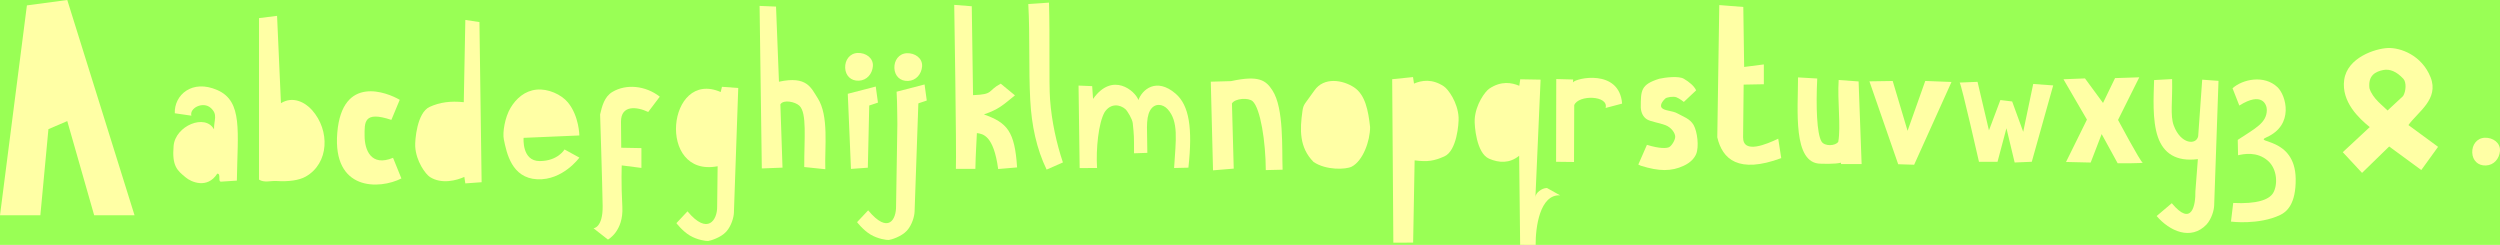 <?xml version="1.0" encoding="UTF-8" standalone="no"?>
<!-- Created with Inkscape (http://www.inkscape.org/) -->

<svg
   xmlns:dc="http://purl.org/dc/elements/1.1/"
   xmlns:cc="http://creativecommons.org/ns#"
   xmlns:rdf="http://www.w3.org/1999/02/22-rdf-syntax-ns#"
   xmlns:svg="http://www.w3.org/2000/svg"
   xmlns="http://www.w3.org/2000/svg"
   xmlns:sodipodi="http://sodipodi.sourceforge.net/DTD/sodipodi-0.dtd"
   xmlns:inkscape="http://www.inkscape.org/namespaces/inkscape"
   width="619.208"
   height="60.656"
   viewBox="0 0 619.207 60.656"
   id="svg2"
   version="1.1"
   inkscape:version="0.48.4 r9939"
   sodipodi:docname="albhabet.svg">
  <defs
     id="defs4" />
  <sodipodi:namedview
     id="base"
     pagecolor="#ffffff"
     bordercolor="#666666"
     borderopacity="1.0"
     inkscape:pageopacity="0.0"
     inkscape:pageshadow="2"
     inkscape:zoom="0.7071068"
     inkscape:cx="85.027423"
     inkscape:cy="87.079092"
     inkscape:document-units="px"
     inkscape:current-layer="layer1"
     showgrid="false"
     inkscape:snap-to-guides="false"
     inkscape:snap-page="false"
     inkscape:snap-grids="false"
     inkscape:snap-intersection-paths="false"
     inkscape:snap-smooth-nodes="false"
     inkscape:object-nodes="true"
     showguides="true"
     inkscape:window-width="1855"
     inkscape:window-height="1176"
     inkscape:window-x="65"
     inkscape:window-y="24"
     inkscape:window-maximized="1"
     inkscape:snap-nodes="true"
     showborder="true"
     borderlayer="false"
     fit-margin-top="0"
     fit-margin-left="0"
     fit-margin-right="0"
     fit-margin-bottom="0"
     inkscape:object-paths="false"
     inkscape:snap-midpoints="false"
     inkscape:guide-bbox="true">
    <inkscape:grid
       type="xygrid"
       id="grid3336"
       originx="170.931px"
       originy="-1454.691px"
       empspacing="5"
       visible="true"
       enabled="true"
       snapvisiblegridlinesonly="true" />
    <sodipodi:guide
       orientation="0,1"
       position="105.314,-104.043"
       id="guide3045" />
    <sodipodi:guide
       orientation="0,1"
       position="-116.718,-123.135"
       id="guide3047" />
  </sodipodi:namedview>
  <g
     inkscape:label="Layer 1"
     inkscape:groupmode="layer"
     id="layer1"
     transform="translate(170.931,462.985)">
    <rect
       style="fill:#99ff55;fill-opacity:1;stroke:none"
       id="rect3275"
       width="1099.375"
       height="776.875"
       x="-434.875"
       y="-679.219" />
    <path
       style="fill:#ffffa5;fill-opacity:1;fill-rule:evenodd;stroke:none"
       d="m -170.931,-409.671 9.996,0 1.999,-21.326 4.665,-1.999 6.664,23.325 9.996,0 -16.661,-53.314 -9.996,1.333 z"
       id="path3382"
       inkscape:connector-curvature="0"
       sodipodi:nodetypes="ccccccccc" />
    <path
       style="fill:#ffffa5;fill-opacity:1;stroke:none"
       d="m -106.777,-458.499 0,40 c 1.264,0.843 2.964,0.255 4.291,0.345 3.06,0.207 5.665,-0.179 7.279,-1.094 5.777,-3.278 6.086,-11.41 1.535,-16.5 -1.738,-1.943 -4.769,-3.498 -7.672,-1.677 l -0.963,-21.632 z"
       id="path3189"
       inkscape:connector-curvature="0"
       sodipodi:nodetypes="ccsssccc" />
    <path
       style="fill:#ffffa5;fill-opacity:1;fill-rule:evenodd;stroke:none"
       d="m 151.659,-435.443 c 0.243,-1.822 0.597,-1.734 2.972,-5.143 2.375,-3.41 7.043,-2.591 9.81,-0.769 2.767,1.822 3.534,5.742 3.977,9.844 0.002,3.417 -1.75,8.356 -4.562,9.808 -1.435,0.716 -6.33,0.941 -9.446,-1.172 -3.558,-3.599 -3.401,-8.015 -2.751,-12.568 z"
       id="path3351"
       inkscape:connector-curvature="0"
       sodipodi:nodetypes="czzcccc" />
    <path
       style="fill:#ffffa5;fill-opacity:1;stroke:none"
       d="m 274.412,-443.814 4.754,0.274 c -0.336,7.03 -0.101,13.642 1.059,15.599 0.746,1.259 3.477,1.13 4.153,0.069 0.673,-3.79 -0.243,-10.153 0.099,-15.299 l 4.935,0.358 0.75,20.469 -5.094,-3e-5 -0.031,-0.344 c -1.446,0.398 -4.615,0.25 -5,0.25 -7,-3e-5 -5.625,-13.375 -5.625,-21.375 z"
       id="path3273"
       inkscape:connector-curvature="0"
       sodipodi:nodetypes="ccsccccccccc" />
    <path
       style="fill:#ffffa5;fill-opacity:1;stroke:none"
       d="m 96.206,-441.79 0.276,20.44 4.308,-0.031 c -0.295,-4.705 0.352,-11.155 1.875,-13.822 1.541,-2.333 3.858,-1.875 5.134,-0.758 0.538,0.471 1.732,2.496 1.833,3.481 0.323,3.143 0.319,3.153 0.315,7.463 l 3.298,-0.107 c 0.02,-5.102 -0.485,-8.386 0.66,-10.465 1.076,-1.953 3.161,-1.702 4.378,-0.345 2.742,3.057 2.031,7.552 1.592,14.561 l 3.543,-0.084 c 1.077,-9.765 0.196,-15.427 -3.158,-18.32 -4.829,-4.165 -8.365,-0.92 -9.221,1.576 -0.772,-2.255 -6.421,-7.119 -11.242,-0.272 l -0.213,-3.178 z"
       id="path3279"
       inkscape:connector-curvature="0"
       sodipodi:nodetypes="ccccssccssccscccc" />
    <path
       style="fill:#ffffa5;fill-opacity:1;stroke:none"
       d="m 128.961,-442.753 0.552,21.959 5.129,-0.427 -0.44,-16.146 c 0.77,-1.283 4.115,-1.481 5.128,-0.54 1.936,1.8 3.223,9.989 3.254,17.051 l 4.162,-0.099 c -0.199,-5.355 0.357,-15.2 -2.503,-19.619 -1.622,-2.507 -3.32,-3.835 -10.277,-2.316 z"
       id="path3528"
       inkscape:connector-curvature="0"
       sodipodi:nodetypes="ccccsccscc" />
    <path
       style="fill:#ffffa5;fill-opacity:1;stroke:none"
       d="m -117.125,-419.967 c 1.019,-0.085 0.073,2.032 0.957,1.974 l 3.904,-0.257 c 0.175,-12.18 1.509,-19.602 -4.788,-22.403 -6.296,-2.801 -10.762,1.21 -10.587,5.724 l 4.111,0.594 c -0.518,-1.904 2.907,-3.61 4.778,-1.93 1.871,1.681 0.777,2.924 0.833,5.342 -2.122,-3.996 -9.58,-0.945 -10.016,4.078 -0.436,5.023 0.917,6.095 3.01,7.814 1.31,1.119 5.342,2.923 7.798,-0.936 z"
       id="path3530"
       inkscape:connector-curvature="0"
       sodipodi:nodetypes="csczcczczccc" />
    <path
       style="fill:#ffffa5;fill-opacity:1;stroke:none"
       d="m -561.68,-321.069 -2.072,-5.11 c -5.492,2.295 -7.031,-2.029 -7.043,-5.386 -0.012,-3.357 -0.29,-6.32 6.629,-4.005 l 2.072,-4.972 c -3.08,-1.821 -14.263,-6.324 -15.468,8.148 -1.205,14.472 10.435,14.098 15.882,11.325 z"
       id="path3003"
       inkscape:connector-curvature="0"
       transform="translate(490.169,-97.718)"
       sodipodi:nodetypes="cczcczc" />
    <path
       style="fill:#ffffa5;fill-opacity:1;stroke:none"
       d="m -27.426,-423.95 c 0,0 -4.104,5.68 -10.443,5.37 -6.339,-0.31 -7.58,-6.509 -8.274,-9.899 -0.345,-1.685 0.26,-5.433 1.662,-7.783 1.402,-2.35 3.532,-4.223 6.417,-4.519 2.885,-0.297 6.167,1.19 7.803,3.177 2.772,3.367 2.828,8.172 2.828,8.172 l -13.811,0.59 c 0,0 -0.49,5.767 4.005,5.752 4.495,-0.015 6.131,-2.874 6.131,-2.874 z"
       id="path3005"
       inkscape:connector-curvature="0"
       sodipodi:nodetypes="czszzscczcc" />
    <path
       style="fill:#ffffa5;fill-opacity:1;stroke:none"
       d="m -52.182,-457.514 0.54,39.662 -4.037,0.292 -0.244,-1.608 c -1.889,0.856 -5.592,1.887 -8.508,0.032 -1.105,-0.703 -3.447,-3.893 -3.656,-7.562 -0.088,-1.542 0.429,-8.367 3.557,-9.805 2.489,-1.144 5.169,-1.521 8.469,-1.171 l 0.388,-20.373 z"
       id="path3007"
       inkscape:connector-curvature="0"
       sodipodi:nodetypes="ccccsssccc" />
    <path
       sodipodi:nodetypes="ccccsssccc"
       inkscape:connector-curvature="0"
       id="path3025"
       d="m 174.176,-402.876 -0.287,-40.491 5.16,-0.526 0.245,1.614 c 1.887,-0.812 4.464,-1.254 7.38,0.671 1.105,0.729 3.45,3.976 3.661,7.651 0.089,1.544 -0.421,8.36 -3.547,9.723 -2.487,1.085 -4.041,1.399 -7.34,0.97 l -0.369,20.37 z"
       style="fill:#ffffa5;fill-opacity:1;stroke:none" />
    <path
       style="fill:#ffffa5;fill-opacity:1;stroke:none"
       d="m 39.051,-439.755 0.788,18.608 4.178,-0.302 0.348,-15.404 2.159,-0.717 -0.544,-3.981 z"
       id="path3029"
       inkscape:connector-curvature="0"
       sodipodi:nodetypes="ccccccc" />
    <path
       style="fill:#ffffa5;fill-opacity:1;stroke:none"
       d="m 45.267,-446.586 c -0.153,1.892 -1.476,3.503 -3.476,3.588 -2,0.085 -3.307,-1.275 -3.387,-3.172 -0.08,-1.897 1.096,-3.612 3.096,-3.697 2,-0.085 3.931,1.249 3.767,3.281 z"
       id="path3031"
       inkscape:connector-curvature="0"
       sodipodi:nodetypes="sssss" />
    <path
       sodipodi:nodetypes="ccccccc"
       inkscape:connector-curvature="0"
       id="path3106"
       d="m 51.142,-440.269 0.788,18.608 3.471,-0.302 1.055,-15.404 2.159,-0.717 -0.544,-3.981 z"
       style="fill:#ffffa5;fill-opacity:1;stroke:none" />
    <path
       style="fill:#ffffa5;fill-opacity:1;stroke:none"
       d="m 65.827,-421.165 c 0.171,-4.596 -0.412,-40.614 -0.412,-40.614 l 4.345,0.343 0.314,22.018 c 5.23,-0.188 3.486,-1.04 6.857,-2.846 l 3.523,2.898 c -3.045,2.467 -3.94,3.421 -7.685,4.723 5.755,2.046 7.647,4.165 8.216,13.124 l -4.687,0.399 c -1.126,-8.375 -3.797,-8.702 -5.27,-8.9 -0.102,2.609 -0.303,4.967 -0.374,8.856 z"
       id="path3034"
       inkscape:connector-curvature="0"
       sodipodi:nodetypes="cccccccccccc" />
    <path
       style="fill:#ffffa5;fill-opacity:1;stroke:none"
       d="m 340.79,-422.869 6.106,0.143 2.719,-7.052 3.967,7.237 c 0,0 6.727,0.035 6.172,-0.181 -0.554,-0.215 -6.084,-10.556 -6.084,-10.556 l 5.263,-10.559 -6.003,0.197 -2.978,6.154 -4.465,-6.078 -5.334,0.208 5.816,9.998 z"
       id="path3036"
       inkscape:connector-curvature="0"
       sodipodi:nodetypes="ccccscccccccc" />
    <path
       style="fill:#ffffa5;fill-opacity:1;stroke:none"
       d="m 314.453,-442.536 c 0.53,0.884 4.773,19.622 4.773,19.622 l 4.596,0 2.21,-8.309 2.033,8.485 4.243,-0.177 5.303,-18.915 -4.95,-0.354 -2.475,11.844 -2.74,-7.513 -2.917,-0.354 -2.828,7.513 -2.828,-12.021 z"
       id="path3092"
       inkscape:connector-curvature="0"
       sodipodi:nodetypes="cccccccccccccc" />
    <path
       style="fill:#ffffa5;fill-opacity:1;stroke:none"
       d="m 209.422,-402.329 c -0.037,-4.356 1.036,-12.537 6.049,-12.28 l -3.257,-1.818 c -1.312,0.035 -2.8,1.204 -2.845,2.251 l 1.278,-29.082 -5.035,-0.089 -0.245,1.614 c -1.887,-0.812 -4.464,-1.254 -7.38,0.671 -1.105,0.729 -3.45,3.976 -3.661,7.651 -0.089,1.544 0.421,8.36 3.547,9.723 2.487,1.085 5.104,1.211 7.465,-0.718 l 0.244,22.057 z"
       id="path3094"
       inkscape:connector-curvature="0"
       sodipodi:nodetypes="cccccccsssccc" />
    <path
       sodipodi:nodetypes="czcsccccccczcc"
       inkscape:connector-curvature="0"
       id="path3096"
       d="m -23.924,-406.442 c 0,0 2.341,-0.114 2.259,-5.572 -0.082,-5.458 -0.63,-22.627 -0.63,-22.627 0.466,-2.013 1.047,-4.392 3.053,-5.582 3.388,-2.011 8.148,-1.598 11.727,1.179 l -2.867,3.796 c -2.821,-1.347 -6.76,-1.79 -6.742,2.424 l 0.06,6.431 5,0.093 0,4.907 -4.875,-0.625 c 0,0 -0.179,4.23 0.15,10.268 0.329,6.038 -3.568,8.108 -3.568,8.108 z"
       style="fill:#ffffa5;fill-opacity:1;stroke:none" />
    <path
       sodipodi:nodetypes="ccccsccsccc"
       inkscape:connector-curvature="0"
       id="path3098"
       d="m 17.204,-461.52 0.552,40.255 5.127,-0.199 -0.529,-15.67 c 0.77,-1.283 3.682,-0.622 4.695,0.32 1.936,1.8 1.187,8.138 1.217,15.2 l 5.22,0.541 c -0.199,-5.355 0.952,-13.212 -1.909,-17.632 -1.622,-2.507 -2.617,-5.558 -9.573,-4.039 l -0.727,-18.609 z"
       style="fill:#ffffa5;fill-opacity:1;stroke:none" />
    <path
       sodipodi:nodetypes="ccccccccszsc"
       inkscape:connector-curvature="0"
       id="path3100"
       d="m 10.847,-410.339 1.073,-30.852 -4.037,-0.292 -0.306,1.295 c -13.265,-5.779 -15.918,21.287 -0.763,18.381 l -0.116,9.973 c 0.063,3.324 -2.333,7.212 -7.348,1.196 l -2.748,2.924 c 0,0 1.463,1.938 3.301,3.052 1.838,1.115 4.051,1.406 4.552,1.364 0.5,-0.042 3.114,-0.789 4.5,-2.317 1.277,-1.408 1.868,-3.598 1.893,-4.724 z"
       style="fill:#ffffa5;fill-opacity:1;stroke:none" />
    <path
       style="fill:#ffffa5;fill-opacity:1;stroke:none"
       d="m 424.272,-439.19 -14.936,13.9 4.773,5.127 6.718,-6.541 7.955,5.834 4.154,-5.745 -7.336,-5.392 c 2.273,-3.227 7.648,-6.386 5.48,-11.844 -2.168,-5.458 -7.459,-7.374 -10.584,-7.241 -3.125,0.133 -10.028,2.362 -10.806,7.86 -0.778,5.498 3.769,9.647 6.3,11.7 0.115,0.093 6.072,-2.387 4.531,-4 -1.176,-1.231 -3.798,-3.016 -4.577,-5.593 -0.382,-3.205 1.525,-4.128 3.37,-4.509 1.672,-0.345 3.342,0.361 5.021,2.159 0.798,0.854 0.679,3.092 -0.061,4.285 z"
       id="path3102"
       inkscape:connector-curvature="0"
       sodipodi:nodetypes="ccccccczzzsscssc" />
    <path
       style="fill:#ffffa5;fill-opacity:1;stroke:none"
       d="m 55.597,-410.589 1.073,-30.852 -5.287,2.083 c -0.025,9.946 -0.257,17.454 -0.373,27.399 0.063,3.324 -1.896,7.087 -6.911,1.071 l -2.748,2.924 c 0,0 1.463,1.938 3.301,3.052 1.838,1.115 4.051,1.406 4.552,1.364 0.5,-0.042 3.114,-0.789 4.5,-2.317 1.277,-1.408 1.868,-3.598 1.893,-4.724 z"
       id="path3104"
       inkscape:connector-curvature="0"
       sodipodi:nodetypes="ccccccszsc" />
    <path
       sodipodi:nodetypes="sssss"
       inkscape:connector-curvature="0"
       id="path3111"
       d="m 57.455,-446.524 c -0.153,1.892 -1.476,3.503 -3.476,3.588 -2,0.085 -3.307,-1.275 -3.387,-3.172 -0.08,-1.897 1.096,-3.612 3.096,-3.697 2,-0.085 3.931,1.249 3.767,3.281 z"
       style="fill:#ffffa5;fill-opacity:1;stroke:none" />
    <path
       style="fill:#ffffa5;fill-opacity:1;stroke:none"
       d="m -406.41,-364.264 c 0.438,7.828 0.07,15.989 0.483,23.77 0.333,6.282 1.557,12.066 4.057,17.232 l 4.037,-1.774 c -1.586,-4.732 -2.782,-10.115 -3.185,-15.578 -0.304,-4.119 -0.002,-15.636 -0.264,-24.003 z"
       id="path3113"
       inkscape:connector-curvature="0"
       transform="translate(490.169,-97.718)"
       sodipodi:nodetypes="csccscc" />
    <path
       style="fill:#ffffa5;fill-opacity:1;stroke:none"
       d="m -275.642,-345.687 -0.041,20.491 4.441,0.052 0.052,-14.078 c 0.999,-2.613 8.607,-2.449 7.77,0.696 l 4.089,-1.078 c -0.687,-8.756 -11.592,-6.309 -12.176,-5.252 l 0.047,-0.722 z"
       id="path3115"
       inkscape:connector-curvature="0"
       transform="translate(490.169,-97.718)"
       sodipodi:nodetypes="ccccccccc" />
    <path
       sodipodi:nodetypes="cczzzzcczcczzzzzcscc"
       inkscape:connector-curvature="0"
       id="path3117"
       d="m 234.851,-422.227 2.133,-4.882 c 3.205,0.988 4.876,0.862 5.485,0.574 0.609,-0.287 1.524,-1.723 1.524,-2.585 0,-0.862 -0.914,-2.297 -2.438,-2.872 -1.524,-0.574 -3.657,-0.862 -4.571,-1.436 -0.914,-0.574 -1.426,-1.583 -1.524,-2.872 0,-4.308 0,-5.743 4.571,-7.179 1.481,-0.329 4.8,-0.754 6.094,0 1.294,0.754 2.578,1.804 3.047,2.872 l -3.047,2.872 c 0,0 -1.027,-0.836 -1.828,-1.149 -0.801,-0.313 -2.438,0 -2.743,0.287 -0.305,0.287 -1.532,1.489 -0.914,2.297 0.618,0.808 2.667,0.682 3.961,1.436 1.294,0.754 3.045,1.241 3.961,2.872 0.916,1.63 1.366,5.384 0.609,7.179 -0.469,1.068 -1.389,2.09 -3.047,2.872 -3.047,1.436 -6.094,1.436 -10.665,0 z"
       style="fill:#ffffa5;fill-opacity:1;fill-rule:evenodd;stroke:none" />
    <path
       sodipodi:nodetypes="ccccccccccc"
       inkscape:connector-curvature="0"
       id="path3119"
       d="m 254.905,-461.729 -0.493,32.751 c 1.253,5.414 5.238,9.089 15.84,5.155 l -0.746,-4.812 c -2.821,1.347 -8.72,3.888 -8.702,-0.326 l 0.138,-13.066 5,-0.093 0,-4.907 -4.875,0.625 -0.211,-14.856 z"
       style="fill:#ffffa5;fill-opacity:1;stroke:none" />
    <path
       style="fill:#ffffa5;fill-opacity:1;stroke:none"
       d="m 292.093,-442.837 5.765,-0.088 3.683,12.342 4.381,-12.348 6.5,0.25 -9.25,20.5 -3.954,-0.125 z"
       id="path3121"
       inkscape:connector-curvature="0"
       sodipodi:nodetypes="cccccccc" />
    <path
       style="fill:#ffffa5;fill-opacity:1;stroke:none"
       d="m 377.482,-412.107 1.073,-30.852 -4.037,-0.292 -0.994,13.983 c -0.437,2.255 -4.288,2.095 -6.051,-2.623 -0.924,-2.473 -0.277,-6.064 -0.412,-11.508 l -4.457,0.244 c -0.108,3.917 -0.504,9.971 0.949,14.136 1.379,3.951 4.455,6.14 9.894,5.445 l -0.616,7.973 c 0.063,3.324 -0.833,8.962 -5.848,2.946 l -3.748,3.174 c 3.193,3.747 8.503,6.137 12.353,2.099 1.277,-1.408 1.868,-3.598 1.893,-4.724 z"
       id="path3123"
       inkscape:connector-curvature="0"
       sodipodi:nodetypes="ccccsccscccccc" />
    <path
       style="fill:#ffffa5;fill-opacity:1;stroke:none"
       d="m 382.029,-441.122 1.681,4.28 c 5.626,-3.534 6.826,-0.243 6.815,1.086 -0.026,3.21 -2.793,4.515 -7.204,7.417 l 0.076,3.806 c 1.39,-0.315 4.691,-0.998 7.388,1.362 2.417,2.115 2.446,6.077 1.301,7.984 -1.002,1.668 -4.012,2.764 -9.888,2.47 l -0.555,4.617 c 0,0 6.824,0.9 12.177,-1.631 1.653,-0.782 3.938,-2.744 3.852,-8.985 -0.145,-10.487 -10.723,-8.708 -7.198,-10.277 6.885,-3.065 4.812,-10.36 2.712,-12.374 -3.309,-3.173 -8.701,-1.983 -11.157,0.246 z"
       id="path3125"
       inkscape:connector-curvature="0"
       sodipodi:nodetypes="ccsccssccsssscc" />
    <path
       sodipodi:nodetypes="sssss"
       inkscape:connector-curvature="0"
       id="path3127"
       d="m 448.267,-425.586 c -0.153,1.892 -1.476,3.503 -3.476,3.588 -2,0.085 -3.307,-1.275 -3.387,-3.172 -0.08,-1.897 1.096,-3.612 3.096,-3.697 2,-0.085 3.931,1.249 3.767,3.281 z"
       style="fill:#ffffa5;fill-opacity:1;stroke:none" />
  </g>
</svg>
